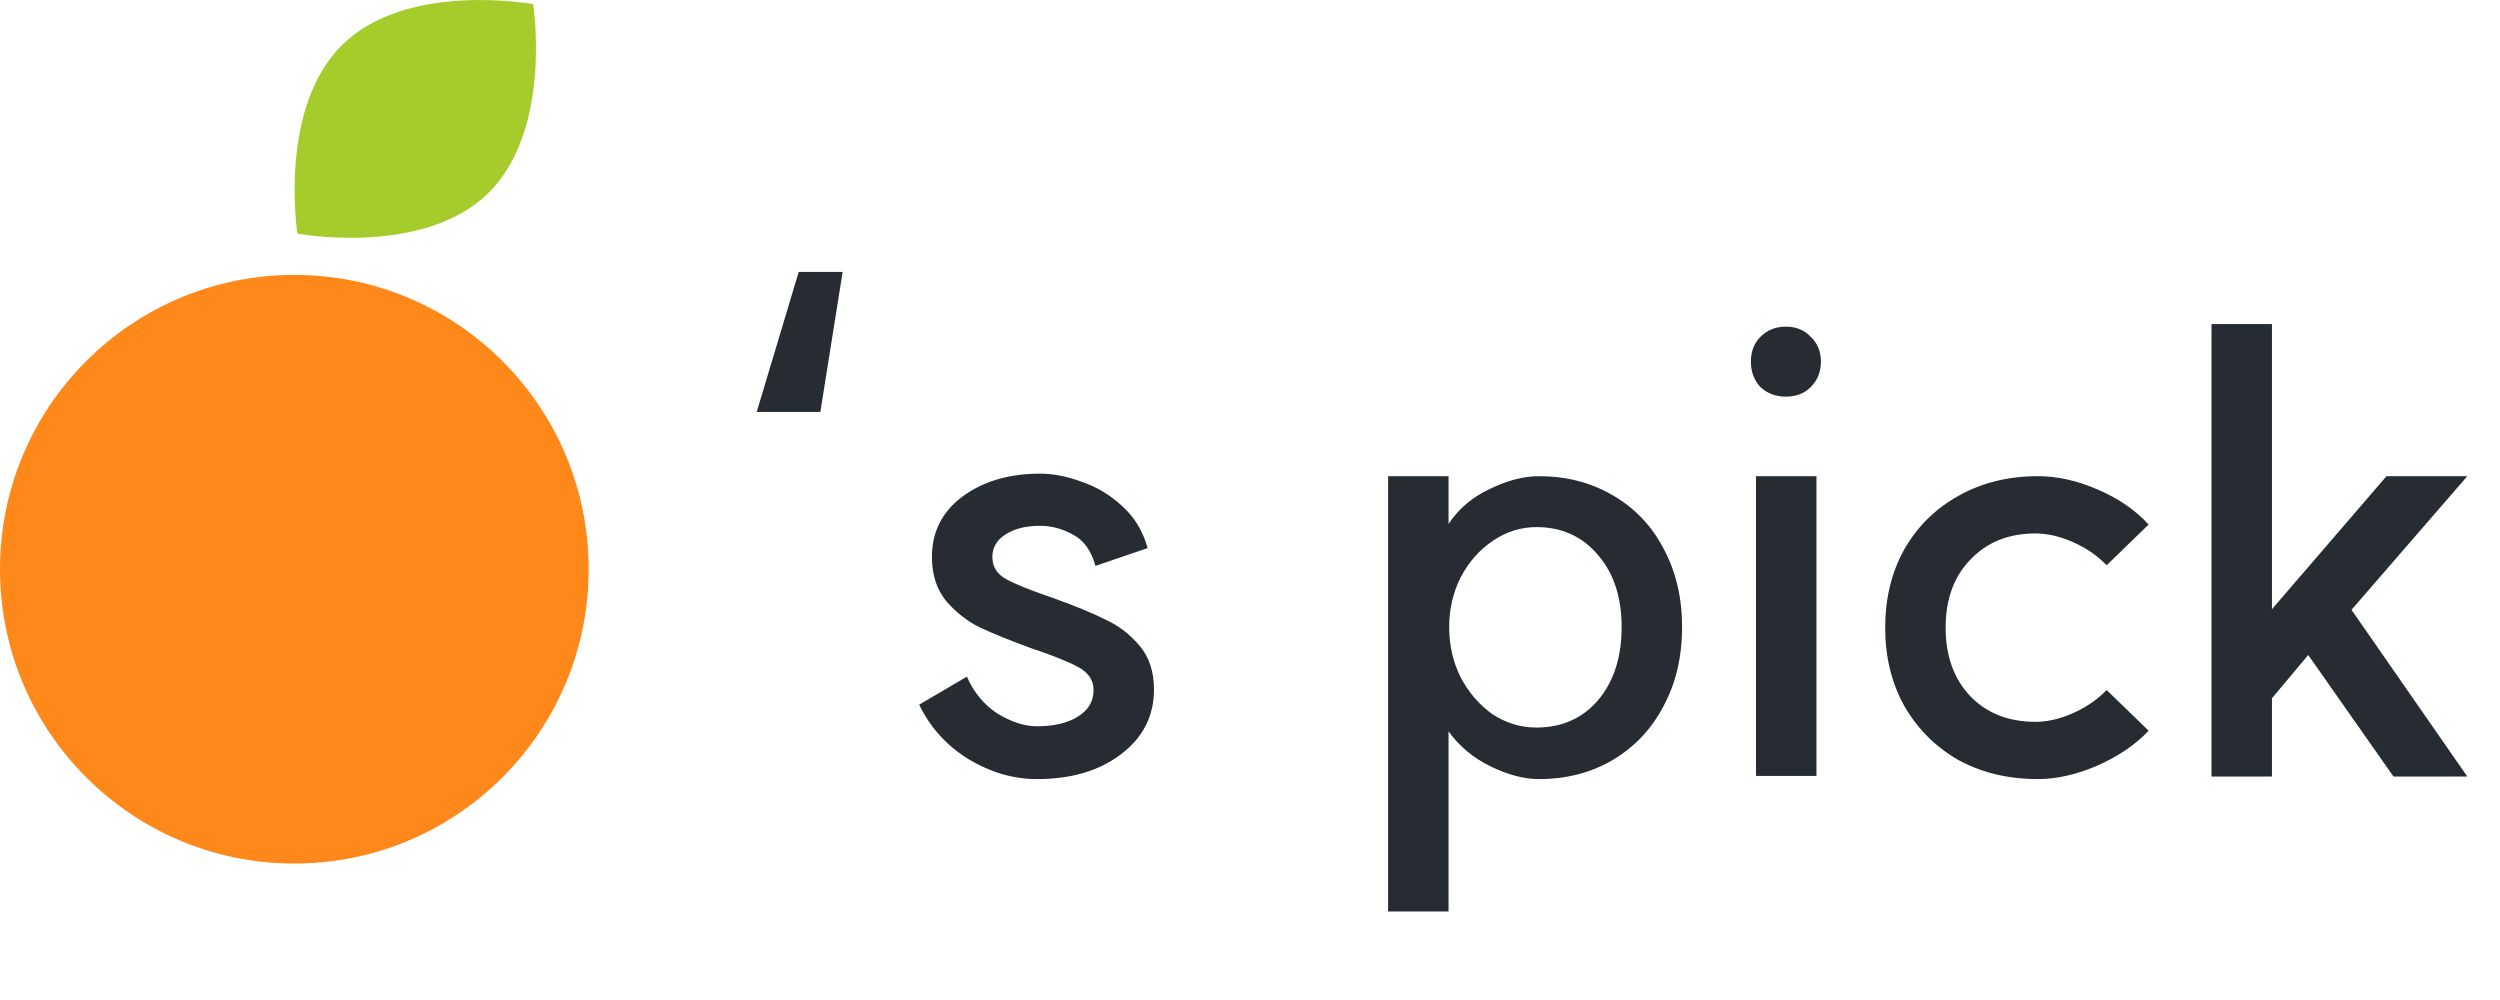 <svg width="110" height="44" viewBox="0 0 110 44" fill="none" xmlns="http://www.w3.org/2000/svg">
<path d="M35.144 11.964H37.076L36.096 18.124H33.296L35.144 11.964ZM42.544 29.772C42.842 30.463 43.29 31.004 43.888 31.396C44.504 31.769 45.082 31.956 45.624 31.956C46.37 31.956 46.968 31.816 47.416 31.536C47.882 31.256 48.116 30.864 48.116 30.36C48.116 29.931 47.892 29.595 47.444 29.352C46.996 29.109 46.296 28.829 45.344 28.512C44.429 28.176 43.692 27.877 43.132 27.616C42.59 27.355 42.096 26.972 41.648 26.468C41.218 25.945 41.004 25.292 41.004 24.508C41.004 23.407 41.452 22.52 42.348 21.848C43.262 21.176 44.401 20.84 45.764 20.84C46.342 20.84 46.958 20.961 47.612 21.204C48.265 21.428 48.853 21.783 49.376 22.268C49.917 22.753 50.29 23.369 50.496 24.116L48.2 24.9C48.013 24.228 47.686 23.771 47.22 23.528C46.753 23.267 46.268 23.136 45.764 23.136C45.129 23.136 44.616 23.267 44.224 23.528C43.85 23.771 43.664 24.097 43.664 24.508C43.664 24.937 43.869 25.264 44.28 25.488C44.69 25.712 45.39 25.992 46.38 26.328C47.313 26.664 48.06 26.972 48.62 27.252C49.198 27.513 49.702 27.896 50.132 28.4C50.561 28.904 50.776 29.548 50.776 30.332C50.776 31.508 50.29 32.46 49.32 33.188C48.368 33.916 47.136 34.28 45.624 34.28C44.597 34.28 43.598 33.991 42.628 33.412C41.657 32.815 40.929 32.012 40.444 31.004L42.544 29.772ZM67.6 32.012C68.72 32.012 69.625 31.611 70.316 30.808C71.007 29.987 71.352 28.913 71.352 27.588C71.352 26.281 71.007 25.227 70.316 24.424C69.625 23.603 68.72 23.192 67.6 23.192C66.909 23.192 66.265 23.397 65.668 23.808C65.089 24.2 64.623 24.732 64.268 25.404C63.932 26.076 63.764 26.804 63.764 27.588C63.764 28.391 63.932 29.128 64.268 29.8C64.623 30.472 65.089 31.013 65.668 31.424C66.265 31.816 66.909 32.012 67.6 32.012ZM61.076 20.952H63.736V23.052C64.184 22.38 64.791 21.867 65.556 21.512C66.321 21.139 67.04 20.952 67.712 20.952C68.925 20.952 70.008 21.232 70.96 21.792C71.931 22.352 72.677 23.136 73.2 24.144C73.741 25.152 74.012 26.3 74.012 27.588C74.012 28.895 73.741 30.052 73.2 31.06C72.677 32.068 71.931 32.861 70.96 33.44C70.008 34 68.925 34.28 67.712 34.28C67.059 34.28 66.349 34.093 65.584 33.72C64.819 33.347 64.203 32.833 63.736 32.18V40.104H61.076V20.952ZM79.924 20.952V34.14H77.264V20.952H79.924ZM77.04 15.912C77.04 15.464 77.18 15.1 77.46 14.82C77.759 14.521 78.132 14.372 78.58 14.372C79.028 14.372 79.392 14.521 79.672 14.82C79.971 15.1 80.12 15.464 80.12 15.912C80.12 16.36 79.971 16.733 79.672 17.032C79.392 17.312 79.028 17.452 78.58 17.452C78.132 17.452 77.759 17.312 77.46 17.032C77.18 16.733 77.04 16.36 77.04 15.912ZM89.556 31.76C90.097 31.76 90.657 31.629 91.236 31.368C91.815 31.107 92.3 30.771 92.692 30.36L94.54 32.152C93.961 32.768 93.205 33.281 92.272 33.692C91.357 34.084 90.489 34.28 89.668 34.28C88.361 34.28 87.195 34 86.168 33.44C85.16 32.861 84.367 32.068 83.788 31.06C83.228 30.052 82.948 28.904 82.948 27.616C82.948 26.328 83.228 25.18 83.788 24.172C84.367 23.164 85.16 22.38 86.168 21.82C87.195 21.241 88.361 20.952 89.668 20.952C90.527 20.952 91.404 21.148 92.3 21.54C93.215 21.932 93.961 22.445 94.54 23.08L92.692 24.872C92.3 24.461 91.815 24.125 91.236 23.864C90.657 23.603 90.097 23.472 89.556 23.472C88.38 23.472 87.428 23.855 86.7 24.62C85.972 25.367 85.608 26.365 85.608 27.616C85.608 28.867 85.972 29.875 86.7 30.64C87.428 31.387 88.38 31.76 89.556 31.76ZM99.966 26.804L105.006 20.952H108.562L103.466 26.832L108.562 34.168H105.314L101.562 28.82L99.966 30.724V34.168H97.306V14.26H99.966V26.804Z" fill="#262C31"/>
<g clip-path="url(#clip0_530_66140)">
<path d="M21.468 8.513C18.603 11.302 13.088 10.281 13.088 10.281C13.088 10.281 12.216 4.739 15.081 1.95C17.944 -0.837 23.459 0.184 23.459 0.184C23.459 0.184 24.331 5.726 21.466 8.515L21.468 8.513Z" fill="#A5CC2B"/>
<path d="M12.951 37.997C20.103 37.997 25.902 32.199 25.902 25.047C25.902 17.894 20.103 12.096 12.951 12.096C5.798 12.096 0 17.894 0 25.047C0 32.199 5.798 37.997 12.951 37.997Z" fill="#FF881A"/>
</g>
<defs>
<clipPath id="clip0_530_66140">
<rect width="25.904" height="38" fill="white"/>
</clipPath>
</defs>
</svg>
